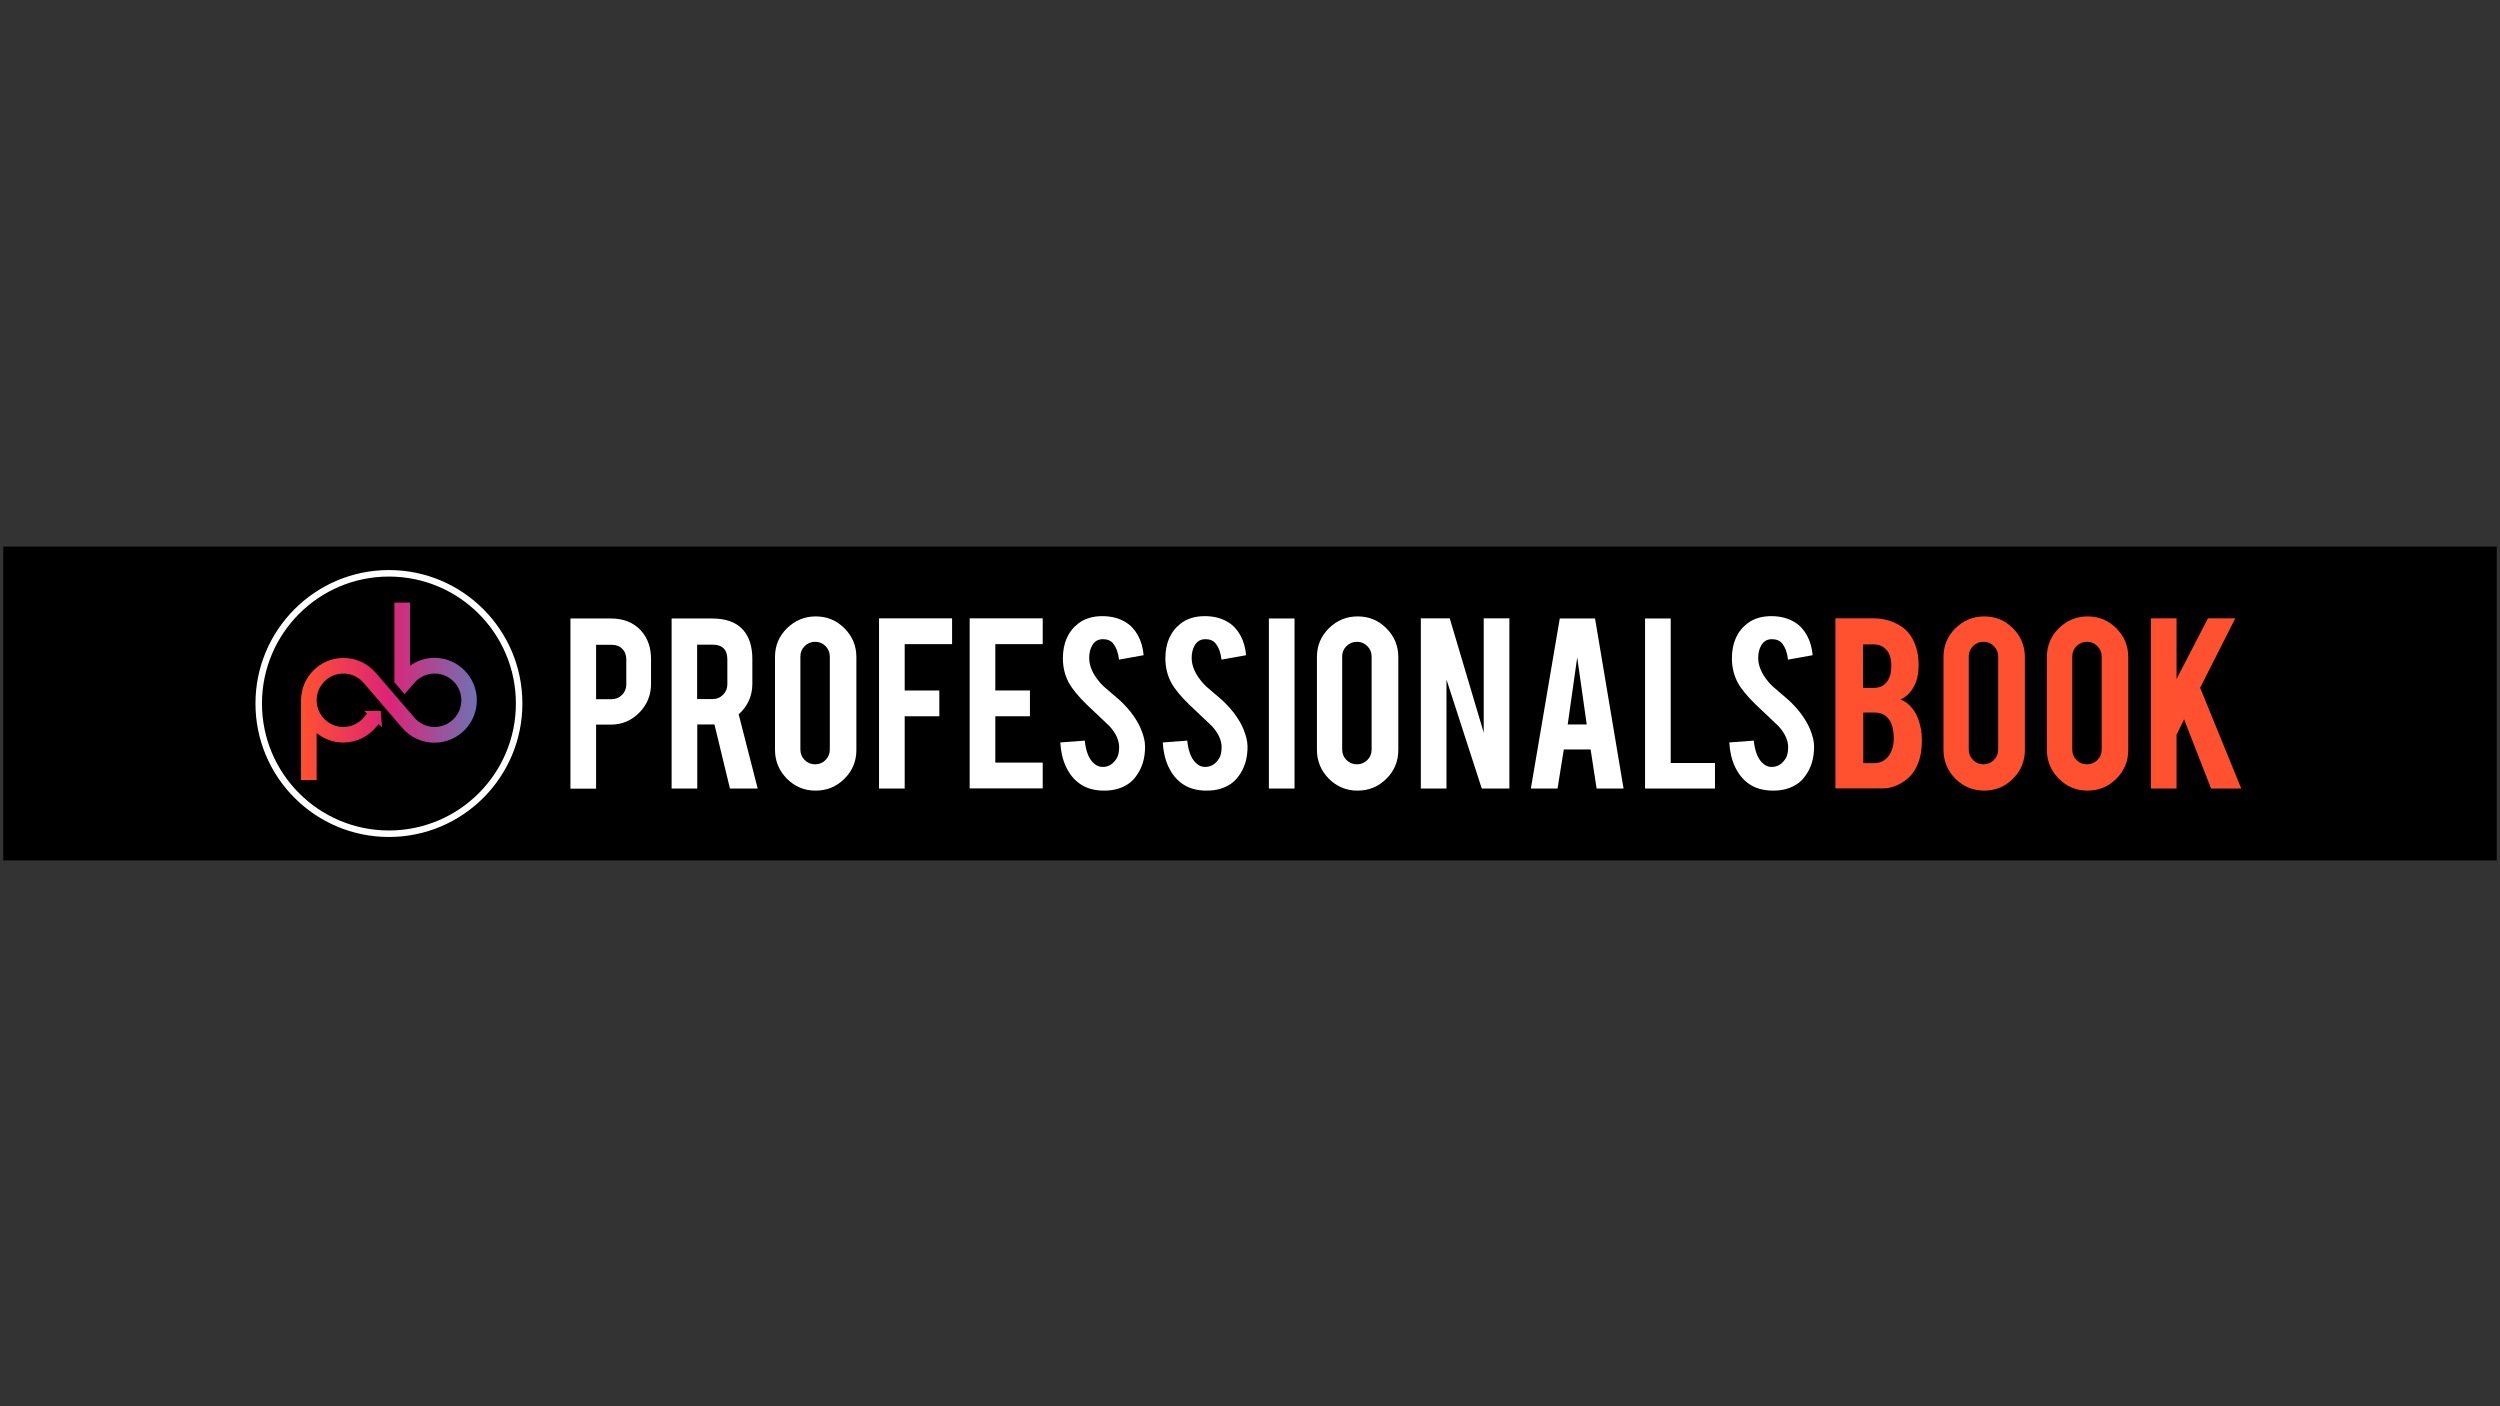 <?xml version="1.0" encoding="utf-8"?>
<!-- Generator: Adobe Illustrator 22.0.0, SVG Export Plug-In . SVG Version: 6.00 Build 0)  -->
<svg version="1.1" id="Layer_1" xmlns="http://www.w3.org/2000/svg" xmlns:xlink="http://www.w3.org/1999/xlink" x="0px" y="0px"
	 viewBox="0 0 1920 1080" style="enable-background:new 0 0 1920 1080;" xml:space="preserve">
<rect x="0" y="0" width="1920" height="1080" fill="#333333" stroke="none"/>
<style type="text/css">
	.st0{fill:#FFFFFF;}
	.st1{fill:#FF512F;}
	.st2{stroke:#FFFFFF;stroke-width:5;stroke-miterlimit:10;}
	.st3{fill:url(#SVGID_1_);}
</style>
<g>
	<rect x="2.5" y="419.8" width="1915" height="241"/>
	<g>
		<g>
			<path class="st0" d="M469.2,475c9.6,0,17.2,3,22.9,9.1c5.3,5.8,7.9,13.1,7.9,22.1v19c0,8.6-3,16-9,22.1c-6,6.1-13.3,9.2-21.8,9.2
				h-11.4v49.2h-19.7V475H469.2z M481,506.5c0-3.4-1-6.1-3.1-8.2c-2-2.1-4.8-3.1-8.2-3.1h-11.9v41.8h11.9c3.1,0,5.8-1.1,8-3.3
				c2.2-2.2,3.3-4.9,3.3-8V506.5z"/>
			<path class="st0" d="M546.8,475c11,0,19,3,24.2,9.1c4.5,5.3,6.8,12.6,6.8,22.1v19c0,9.2-3.5,17.1-10.5,23.4l14.6,57h-21.3
				l-11.9-49.2c-0.6,0-1.1,0-1.8,0h-11.4v49.2h-19.7V475H546.8z M558.6,506.5c0-7.6-3.8-11.4-11.3-11.4h-11.9v41.8h11.9
				c3.1,0,5.8-1.1,8-3.3c2.2-2.2,3.3-4.9,3.3-8V506.5z"/>
			<path class="st0" d="M626.5,473.4c8.7,0,16.1,3.1,22.1,9.2c6.1,6.1,9.1,13.5,9.1,22.1v71.3c0,8.7-3.1,16.1-9.2,22.1
				c-6.1,6.1-13.5,9.1-22.1,9.1c-8.7,0-16-3.1-22.1-9.2c-6-6.1-9.1-13.5-9.1-22.1v-71.3c0-8.7,3.1-16.1,9.2-22.1
				C610.7,476.4,618,473.4,626.5,473.4z M637.3,504.2c0-3.1-1.1-5.8-3.3-8c-2.2-2.2-4.8-3.3-8-3.3c-3.1,0-5.8,1.1-8,3.3
				c-2.2,2.2-3.3,4.8-3.3,8v71.5c0,3.1,1.1,5.8,3.3,8c2.2,2.2,4.9,3.3,8,3.3c3.1,0,5.8-1.1,8-3.3c2.2-2.2,3.3-4.8,3.3-8V504.2z"/>
			<path class="st0" d="M694.8,605.6h-19.7V474.9h56.1v19.8h-36.4v35.6h26.6v19.8h-26.6V605.6z"/>
			<path class="st0" d="M744.7,605.6V474.9h56.1v19.8h-36.4v35.6H791v19.8h-26.6v35.6h36.4v19.8H744.7z"/>
			<path class="st0" d="M879.4,573.1c0.1,9.1-2.2,16.9-7.1,23.3c-3.2,4.4-7.7,7.5-13.5,9.3c-3.1,1-6.8,1.5-10.9,1.5
				c-7.7,0-14.1-1.9-19.2-5.7c-4.2-3.1-7.6-7.4-10.1-12.8c-2.5-5.4-3.9-11.5-4.3-18.5l18.8-1.4c0.8,7.6,2.8,13.1,6,16.5
				c2.4,2.6,5.1,3.8,8.1,3.7c4.3-0.1,7.7-2.3,10.3-6.4c1.3-2,2-4.9,2-8.7c0-5.4-2.5-10.8-7.4-16.2c-3.9-3.7-9.7-9.2-17.5-16.6
				c-6.5-6.3-11.1-12-13.9-17c-2.9-5.6-4.4-11.8-4.4-18.4c0-11.9,4-20.9,12-27c4.9-3.7,11-5.5,18.3-5.5c7,0,13,1.6,18,4.7
				c3.9,2.4,7,5.8,9.4,10.2c2.4,4.4,3.8,9.4,4.3,15.1l-18.9,3.4c-0.6-5.3-2.1-9.5-4.6-12.5c-1.8-2.2-4.4-3.2-7.8-3.2
				c-3.6,0-6.4,1.6-8.2,4.8c-1.5,2.6-2.3,5.8-2.3,9.6c0,6,2.6,12.1,7.7,18.2c1.9,2.4,4.9,5.1,8.8,8.3c4.6,3.8,7.6,6.5,9.1,8
				c4.9,4.9,8.6,9.7,11.3,14.4c1.3,2.2,2.3,4.3,3,6.1C878.4,565.2,879.4,569.4,879.4,573.1z"/>
			<path class="st0" d="M958.1,573.1c0.1,9.1-2.2,16.9-7.1,23.3c-3.2,4.4-7.7,7.5-13.5,9.3c-3.1,1-6.8,1.5-10.9,1.5
				c-7.7,0-14.1-1.9-19.2-5.7c-4.2-3.1-7.6-7.4-10.1-12.8c-2.5-5.4-3.9-11.5-4.3-18.5l18.8-1.4c0.8,7.6,2.8,13.1,6,16.5
				c2.4,2.6,5.1,3.8,8.1,3.7c4.3-0.1,7.7-2.3,10.3-6.4c1.3-2,2-4.9,2-8.7c0-5.4-2.5-10.8-7.4-16.2c-3.9-3.7-9.7-9.2-17.5-16.6
				c-6.5-6.3-11.2-12-13.9-17c-2.9-5.6-4.4-11.8-4.4-18.4c0-11.9,4-20.9,12-27c4.9-3.7,11-5.5,18.3-5.5c7,0,13,1.6,18,4.7
				c3.9,2.4,7,5.8,9.4,10.2c2.4,4.4,3.8,9.4,4.3,15.1l-18.9,3.4c-0.6-5.3-2.1-9.5-4.6-12.5c-1.8-2.2-4.4-3.2-7.8-3.2
				c-3.6,0-6.4,1.6-8.2,4.8c-1.5,2.6-2.3,5.8-2.3,9.6c0,6,2.6,12.1,7.7,18.2c1.9,2.4,4.9,5.1,8.8,8.3c4.6,3.8,7.6,6.5,9.1,8
				c4.9,4.9,8.6,9.7,11.3,14.4c1.3,2.2,2.3,4.3,3,6.1C957.1,565.2,958,569.4,958.1,573.1z"/>
			<path class="st0" d="M994.2,605.6h-19.7V475h19.7V605.6z"/>
			<path class="st0" d="M1042.7,473.4c8.7,0,16.1,3.1,22.1,9.2c6.1,6.1,9.1,13.5,9.1,22.1v71.3c0,8.7-3.1,16.1-9.2,22.1
				c-6.1,6.1-13.5,9.1-22.1,9.1c-8.7,0-16-3.1-22.1-9.2c-6-6.1-9.1-13.5-9.1-22.1v-71.3c0-8.7,3.1-16.1,9.2-22.1
				C1026.8,476.4,1034.2,473.4,1042.7,473.4z M1053.4,504.2c0-3.1-1.1-5.8-3.3-8c-2.2-2.2-4.8-3.3-8-3.3c-3.1,0-5.8,1.1-8,3.3
				c-2.2,2.2-3.3,4.8-3.3,8v71.5c0,3.1,1.1,5.8,3.3,8c2.2,2.2,4.9,3.3,8,3.3c3.1,0,5.8-1.1,8-3.3c2.2-2.2,3.3-4.8,3.3-8V504.2z"/>
			<path class="st0" d="M1113.4,474.9l26.1,87.8v-87.8h19.7v130.7h-21.2l-27.1-83.7v83.7h-19.7V474.9H1113.4z"/>
			<path class="st0" d="M1201,575.6l-4.8,30h-20.5l22.2-130.6h27.1l21.9,130.6h-20.7l-4.6-30H1201z M1211.3,504.9l-7.3,51.5h14.6
				L1211.3,504.9z"/>
			<path class="st0" d="M1317.1,605.6h-53.7V475h19.7v111h34V605.6z"/>
			<path class="st0" d="M1393.2,573.1c0.1,9.1-2.2,16.9-7.1,23.3c-3.2,4.4-7.7,7.5-13.5,9.3c-3.1,1-6.8,1.5-10.9,1.5
				c-7.7,0-14.1-1.9-19.2-5.7c-4.2-3.1-7.6-7.4-10.1-12.8c-2.5-5.4-3.9-11.5-4.3-18.5l18.8-1.4c0.8,7.6,2.8,13.1,6,16.5
				c2.4,2.6,5.1,3.8,8.1,3.7c4.3-0.1,7.7-2.3,10.3-6.4c1.3-2,2-4.9,2-8.7c0-5.4-2.5-10.8-7.4-16.2c-3.9-3.7-9.7-9.2-17.5-16.6
				c-6.5-6.3-11.2-12-13.9-17c-2.9-5.6-4.4-11.8-4.4-18.4c0-11.9,4-20.9,12-27c4.9-3.7,11-5.5,18.3-5.5c7,0,13,1.6,18,4.7
				c3.9,2.4,7,5.8,9.4,10.2c2.4,4.4,3.8,9.4,4.3,15.1l-18.9,3.4c-0.6-5.3-2.1-9.5-4.6-12.5c-1.8-2.2-4.4-3.2-7.8-3.2
				c-3.6,0-6.4,1.6-8.2,4.8c-1.5,2.6-2.3,5.8-2.3,9.6c0,6,2.6,12.1,7.7,18.2c1.9,2.4,4.9,5.1,8.8,8.3c4.6,3.8,7.6,6.5,9.1,8
				c4.9,4.9,8.6,9.7,11.3,14.4c1.3,2.2,2.3,4.3,3,6.1C1392.2,565.2,1393.2,569.4,1393.2,573.1z"/>
			<path class="st1" d="M1409.6,605.6V474.9h29.5c7.8,0,14.8,2.1,21,6.1c5.3,3.5,9.2,8.9,11.5,16.2c1.3,3.9,1.9,8.5,1.9,13.9
				c0,8.8-2.3,15.8-7,21c-1.9,2.2-4.2,3.9-6.9,5.1c4.4,1.7,8.1,5,11.2,9.9c2,3.3,3.5,7.6,4.5,12.9c0.5,2.7,0.7,5.7,0.7,9.1
				c0,8.3-1.6,15.3-4.7,21c-2.4,4.5-5.9,8.1-10.3,10.8c-5,3.1-10,4.6-14.9,4.6H1409.6z M1430.9,528.3h8.2c6.1,0,10.2-3,12.3-9
				c0.8-2.2,1.1-5,1.1-8.2c0-5.4-1.3-9.5-4-12.3c-2.4-2.6-5.6-3.9-9.5-3.9h-8.2V528.3z M1430.9,586.1h8.2c6.7,0,11.3-3.4,13.9-10.3
				c0.9-2.4,1.4-5.1,1.4-8.1c0-7.3-1.4-12.6-4.2-15.9c-2.5-3.1-6.2-4.6-11-4.6h-8.2V586.1z"/>
			<path class="st1" d="M1523.9,473.4c8.7,0,16.1,3.1,22.1,9.2c6.1,6.1,9.1,13.5,9.1,22.1v71.3c0,8.7-3.1,16.1-9.2,22.1
				c-6.1,6.1-13.5,9.1-22.1,9.1c-8.7,0-16-3.1-22.1-9.2c-6-6.1-9.1-13.5-9.1-22.1v-71.3c0-8.7,3.1-16.1,9.2-22.1
				C1508,476.4,1515.4,473.4,1523.9,473.4z M1534.6,504.2c0-3.1-1.1-5.8-3.3-8c-2.2-2.2-4.8-3.3-8-3.3c-3.1,0-5.8,1.1-8,3.3
				c-2.2,2.2-3.3,4.8-3.3,8v71.5c0,3.1,1.1,5.8,3.3,8c2.2,2.2,4.9,3.3,8,3.3c3.1,0,5.8-1.1,8-3.3c2.2-2.2,3.3-4.8,3.3-8V504.2z"/>
			<path class="st1" d="M1603.3,473.4c8.7,0,16.1,3.1,22.1,9.2c6.1,6.1,9.1,13.5,9.1,22.1v71.3c0,8.7-3.1,16.1-9.2,22.1
				c-6.1,6.1-13.5,9.1-22.1,9.1c-8.7,0-16-3.1-22.1-9.2c-6-6.1-9.1-13.5-9.1-22.1v-71.3c0-8.7,3.1-16.1,9.2-22.1
				C1587.4,476.4,1594.8,473.4,1603.3,473.4z M1614.1,504.2c0-3.1-1.1-5.8-3.3-8c-2.2-2.2-4.8-3.3-8-3.3c-3.1,0-5.8,1.1-8,3.3
				c-2.2,2.2-3.3,4.8-3.3,8v71.5c0,3.1,1.1,5.8,3.3,8c2.2,2.2,4.9,3.3,8,3.3c3.1,0,5.8-1.1,8-3.3c2.2-2.2,3.3-4.8,3.3-8V504.2z"/>
			<path class="st1" d="M1671.6,564.2v41.4h-19.7V474.9h19.7v46.6l24.1-46.6h21l-27,53.3l31.6,77.4h-23.2l-20.7-53.1L1671.6,564.2z"
				/>
		</g>
		<g>
			<circle class="st2" cx="298.7" cy="540.3" r="100"/>
			<linearGradient id="SVGID_1_" gradientUnits="userSpaceOnUse" x1="231.103" y1="531.007" x2="366.247" y2="531.007">
				<stop  offset="0" style="stop-color:#FF512F"/>
				<stop  offset="0.5" style="stop-color:#DD2476"/>
				<stop  offset="1" style="stop-color:#6F71B4"/>
			</linearGradient>
			<path class="st3" d="M366.2,537.9c0,17.9-14.6,32.5-32.6,32.5c-9.5,0-18.3-4.1-24.5-11.2l0,0L280,525.3l0,0
				c-0.1-0.2-0.3-0.3-0.4-0.5l-0.8-0.9c-3.9-4.2-9.3-6.6-15.1-6.6c-11.3,0-20.5,9.2-20.5,20.5c0,11.3,9.2,20.5,20.5,20.5
				c5.7,0,10.9-2.3,14.8-6.3l1.3-1.5c0.1-0.2,0.3-0.3,0.4-0.5l0,0l1.7-2l-2.2-2l12.7-0.1l1,12.6l-2.6-2.4l-1.8,2.1
				c-6.2,7.6-15.5,12.1-25.3,12.1c-7.8,0-14.9-2.8-20.5-7.3v36.1h-12v-61.3c0-17.9,14.6-32.5,32.6-32.5c9.2,0,17.8,3.9,24,10.6l0,0
				l0.2,0.2c0.3,0.3,0.5,0.6,0.8,0.9l10,11.6l0,0l7.9,9.2l0,0l11,12.7l0,0c3.9,5,9.8,7.8,16.1,7.8c11.3,0,20.5-9.2,20.5-20.5
				c0-11.3-9.2-20.5-20.5-20.5c-6.1,0-11.9,2.7-15.8,7.4l0,0l-7.3,8.4l-7.8-9.1l0,0v-61.2h12v48.5c5.5-4,12.1-6.1,19.1-6.1
				C351.7,505.4,366.3,520,366.2,537.9z"/>
		</g>
	</g>
</g>
</svg>
